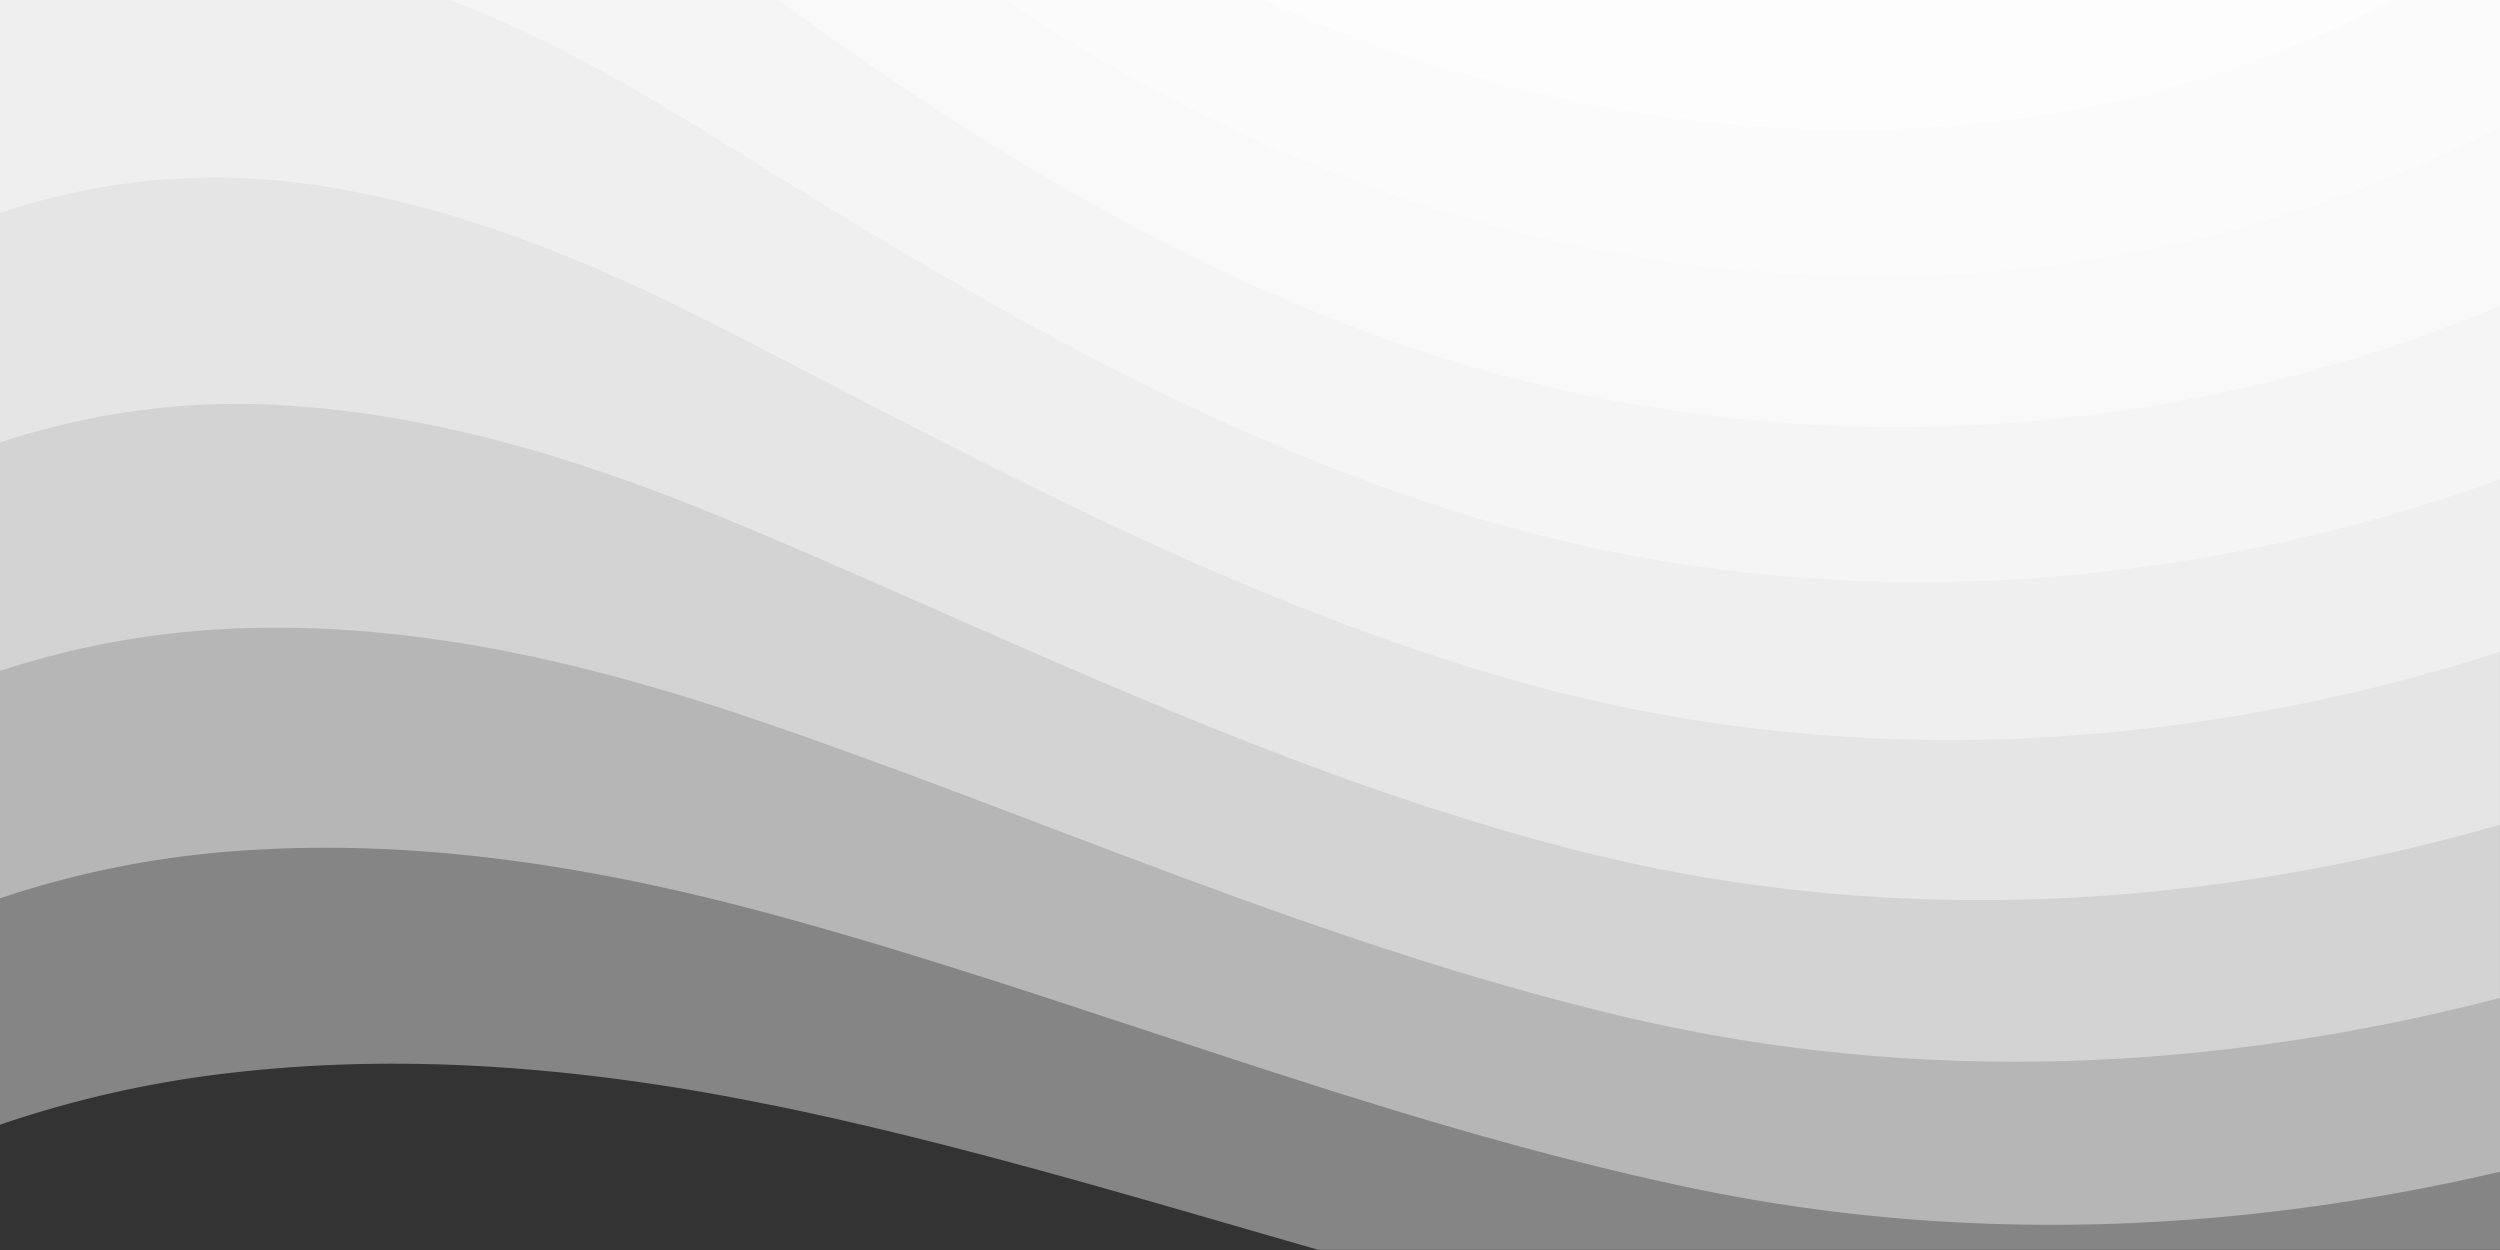 <svg xmlns="http://www.w3.org/2000/svg" width="100" height="50"><rect width="100%" height="100%" fill="#333333" stroke="none"/><g fill="#FFF" fill-opacity=".4" fill-rule="nonzero"><path d="M100 0H0v44.987a44.022 44.022 0 019.419-2.093c6.994-.794 14.125-.15 20.956 1.212.212.044.425.088.637.125 7.3 1.5 14.482 3.688 21.725 5.763H100V0z"/><path d="M29.9 36.313c.2.05.4.106.594.156 12.262 3.281 24.294 8.343 37.094 11.037C78.475 49.794 89.43 49.331 100 46.87V0H0v35.931A38.631 38.631 0 0110.069 34c6.706-.413 13.412.638 19.831 2.313z"/><path d="M0 0v26.837c3.475-1.15 7.094-1.706 10.713-1.73 6.425-.05 12.7 1.418 18.706 3.405l.556.188c11.475 3.875 22.856 9.131 35.15 12.006 11.669 2.731 23.519 2.15 34.869-.787V0H0z"/><path d="M11.363 16.212c6.137.375 11.993 2.2 17.58 4.507.176.069.345.143.52.212 10.687 4.475 21.418 9.906 33.206 12.982 12.425 3.237 25.212 2.55 37.331-.925V0H0v17.7a30.219 30.219 0 0111.363-1.488z"/><path d="M100 0H0v8.519a26.895 26.895 0 0112.012-1.2c5.85.756 11.282 2.981 16.457 5.6l.481.243c9.9 5.07 19.981 10.682 31.269 13.95 13.156 3.813 26.925 3.063 39.787-1.037V0H100z"/><path d="M28.431 5.394c9.113 5.668 18.544 11.437 29.325 14.918 13.038 4.213 26.957 3.8 39.869-.33.8-.257 1.588-.526 2.381-.807V0h-82c3.5 1.331 6.794 3.163 9.982 5.125.15.088.293.181.443.269z"/><path d="M100 0H31.125C38.506 5.362 46.344 10.281 55.3 13.512c11.987 4.325 25 4.67 37.188 1.32 2.55-.7 5.068-1.576 7.518-2.607V0H100z"/><path d="M87.344 9.675a53.804 53.804 0 008.662-2.738A52.419 52.419 0 00100 5.095V0H40.212c3.932 2.606 8.107 4.888 12.632 6.713 10.931 4.418 23.044 5.543 34.5 2.962z"/><path d="M82.206 4.525A45.868 45.868 0 0095.756 0H50.57c9.856 4.438 20.975 6.313 31.637 4.525z"/></g></svg>